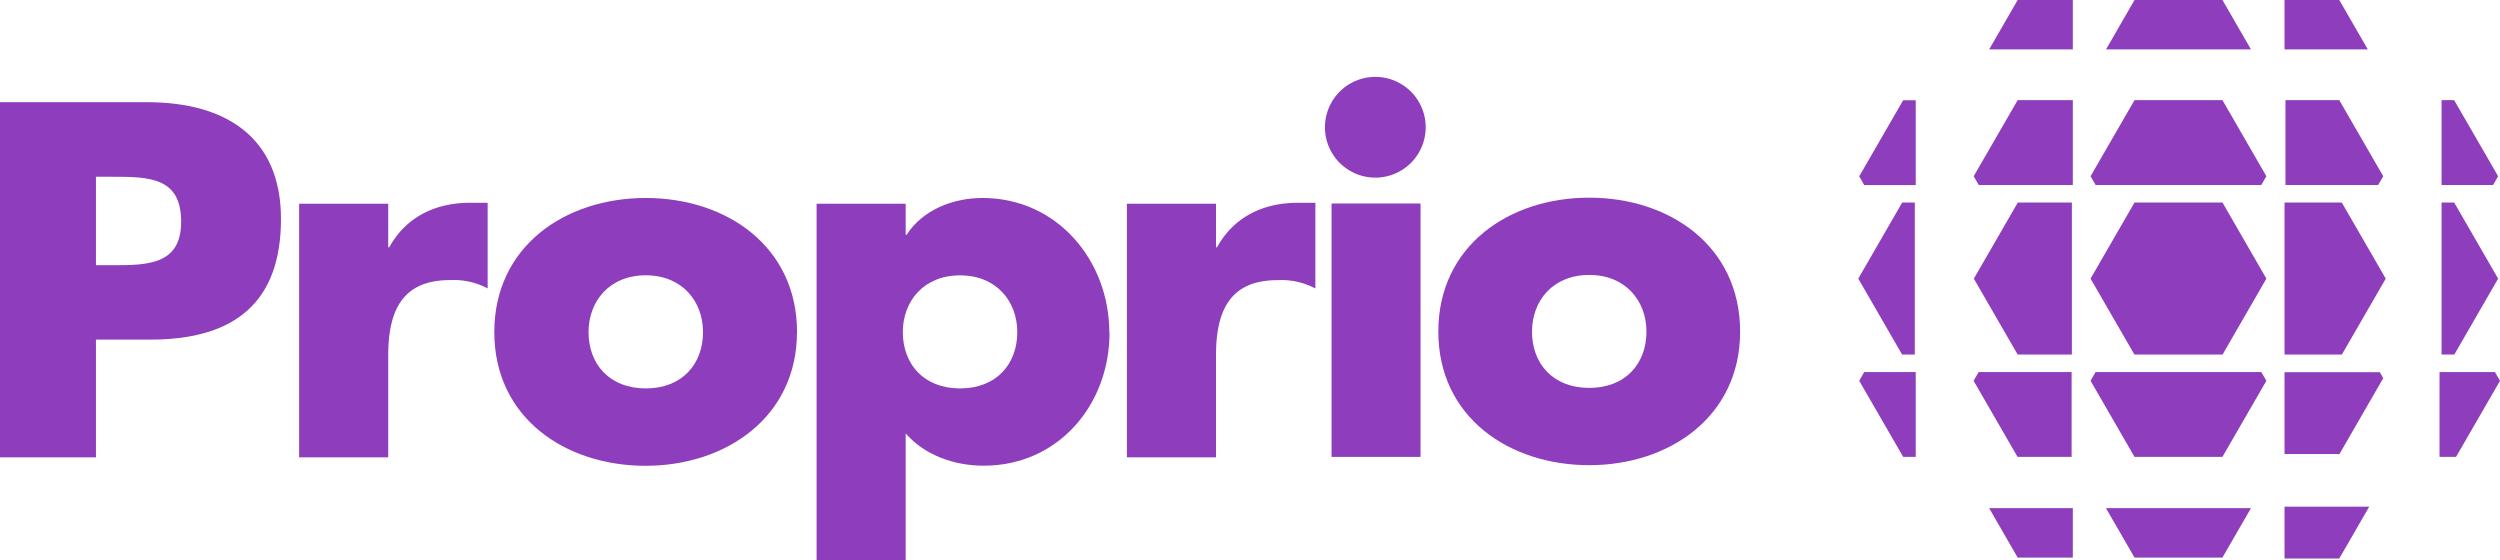 <?xml version="1.0" encoding="UTF-8"?>
<svg xmlns="http://www.w3.org/2000/svg" width="480.47" height="107.66" viewBox="0 0 480.47 107.66">
  <defs>
    <style>.a{fill:#8e3dbc;}</style>
  </defs>
  <title>Proprio Logo Purple</title>
  <path class="a" d="M34.81,42.81c0,8.33-6.59,8.33-13.27,8.33H18.44v-17h3.11c7.15,0,13.27.09,13.27,8.69M54,42.26C54,26.6,43.47,19.81,28.23,19.81H0V88.07H18.44V65.44H28.89C45,65.44,54,58.38,54,42.26" transform="translate(0 -0.17)"></path>
  <path class="a" d="M74.61,39.32H57.49V88.07H74.61V68.59C74.61,60.31,77,54,86.47,54a13.88,13.88,0,0,1,7.25,1.6V39.14H90.42c-6.68,0-12.33,2.64-15.62,8.57h-.19Z" transform="translate(0 -0.17)"></path>
  <path class="a" d="M135.11,64c0,6.12-4,10.82-11,10.82s-11-4.7-11-10.82c0-5.93,4-10.92,11-10.92s11,5,11,10.92m18.07,0c0-16.47-13.55-25.78-29.07-25.78S95,47.52,95,64s13.64,25.69,29.07,25.69S153.17,80.35,153.17,64" transform="translate(0 -0.17)"></path>
  <path class="a" d="M195.51,64c0,6.12-4,10.82-11,10.82s-11-4.7-11-10.82c0-5.93,4-10.91,11-10.91s11,5,11,10.91m17.69.1c0-13.83-10-25.88-24.37-25.88-5.65,0-11.48,2.26-14.58,7.06h-.19V39.32H156.94v68.51h17.12V83.46c3.67,4.24,9.41,6.21,15,6.21,14.3,0,24.18-11.67,24.18-25.59" transform="translate(0 -0.17)"></path>
  <path class="a" d="M233.7,39.32H216.58V88.07H233.7V68.59c0-8.28,2.35-14.58,11.85-14.58a13.88,13.88,0,0,1,7.25,1.6V39.14h-3.29c-6.68,0-12.33,2.64-15.62,8.57h-.19Z" transform="translate(0 -0.17)"></path>
  <rect class="a" x="255.91" y="39.11" width="17.1" height="48.7"></rect>
  <path class="a" d="M316.43,63.91c0,6.11-4,10.81-11,10.81s-11-4.7-11-10.81c0-5.92,4-10.9,11-10.9s11,5,11,10.9m18,0c0-16.45-13.53-25.75-29-25.75s-29,9.3-29,25.75,13.63,25.66,29,25.66,29-9.3,29-25.66" transform="translate(0 -0.17)"></path>
  <path class="a" d="M264.46,14.95A9.68,9.68,0,1,0,274,24.63a9.67,9.67,0,0,0-9.59-9.68" transform="translate(0 -0.17)"></path>
  <polygon class="a" points="410.23 0 404.75 9.5 432.61 9.5 427.13 0 410.23 0"></polygon>
  <polygon class="a" points="387.77 0 382.29 9.5 398.37 9.5 398.37 0 387.77 0"></polygon>
  <polygon class="a" points="439.06 0 439.06 9.5 455.07 9.5 449.58 0 439.06 0"></polygon>
  <polygon class="a" points="365.58 38.92 357.14 53.55 365.56 68.14 368 68.14 368 38.92 365.58 38.92"></polygon>
  <polygon class="a" points="410.23 38.92 401.78 53.55 410.21 68.14 427.15 68.14 435.57 53.55 427.13 38.92 410.23 38.92"></polygon>
  <polygon class="a" points="469.24 38.92 469.24 68.14 471.69 68.14 480.11 53.55 471.66 38.92 469.24 38.92"></polygon>
  <polygon class="a" points="387.8 38.92 379.35 53.55 387.77 68.14 398.19 68.14 398.19 38.92 387.8 38.92"></polygon>
  <polygon class="a" points="439.06 38.92 439.06 68.14 450.08 68.14 458.51 53.55 450.06 38.92 439.06 38.92"></polygon>
  <polygon class="a" points="410.23 19.25 401.78 33.87 402.75 35.55 434.6 35.55 435.57 33.87 427.13 19.25 410.23 19.25"></polygon>
  <polygon class="a" points="365.76 19.27 357.32 33.89 358.28 35.57 368.18 35.57 368.18 19.27 365.76 19.27"></polygon>
  <polygon class="a" points="469.24 19.25 469.24 35.55 479.14 35.55 480.11 33.87 471.66 19.25 469.24 19.25"></polygon>
  <polygon class="a" points="387.77 19.25 379.32 33.87 380.29 35.55 398.37 35.55 398.37 19.25 387.77 19.25"></polygon>
  <polygon class="a" points="439.24 19.25 439.24 35.55 457.06 35.55 458.03 33.87 449.58 19.25 439.24 19.25"></polygon>
  <polygon class="a" points="402.75 71.51 401.78 73.18 410.23 87.81 427.12 87.81 435.57 73.18 434.6 71.51 402.75 71.51"></polygon>
  <polygon class="a" points="358.28 71.51 357.32 73.18 365.77 87.81 368.18 87.81 368.18 71.51 358.28 71.51"></polygon>
  <polygon class="a" points="380.27 71.51 379.3 73.18 387.75 87.81 398.14 87.81 398.14 71.51 380.27 71.51"></polygon>
  <polygon class="a" points="468.85 71.51 468.85 87.81 472.02 87.81 480.47 73.18 479.5 71.51 468.85 71.51"></polygon>
  <polygon class="a" points="439.06 71.53 439.06 87.25 449.62 87.25 458.03 72.68 457.37 71.53 439.06 71.53"></polygon>
  <polygon class="a" points="404.74 97.66 410.23 107.16 427.12 107.16 432.61 97.66 404.74 97.66"></polygon>
  <polygon class="a" points="382.29 97.66 387.77 107.16 398.37 107.16 398.37 97.66 382.29 97.66"></polygon>
  <polygon class="a" points="439.06 97.37 439.06 107.34 449.58 107.34 455.34 97.37 439.06 97.37"></polygon>
</svg>
